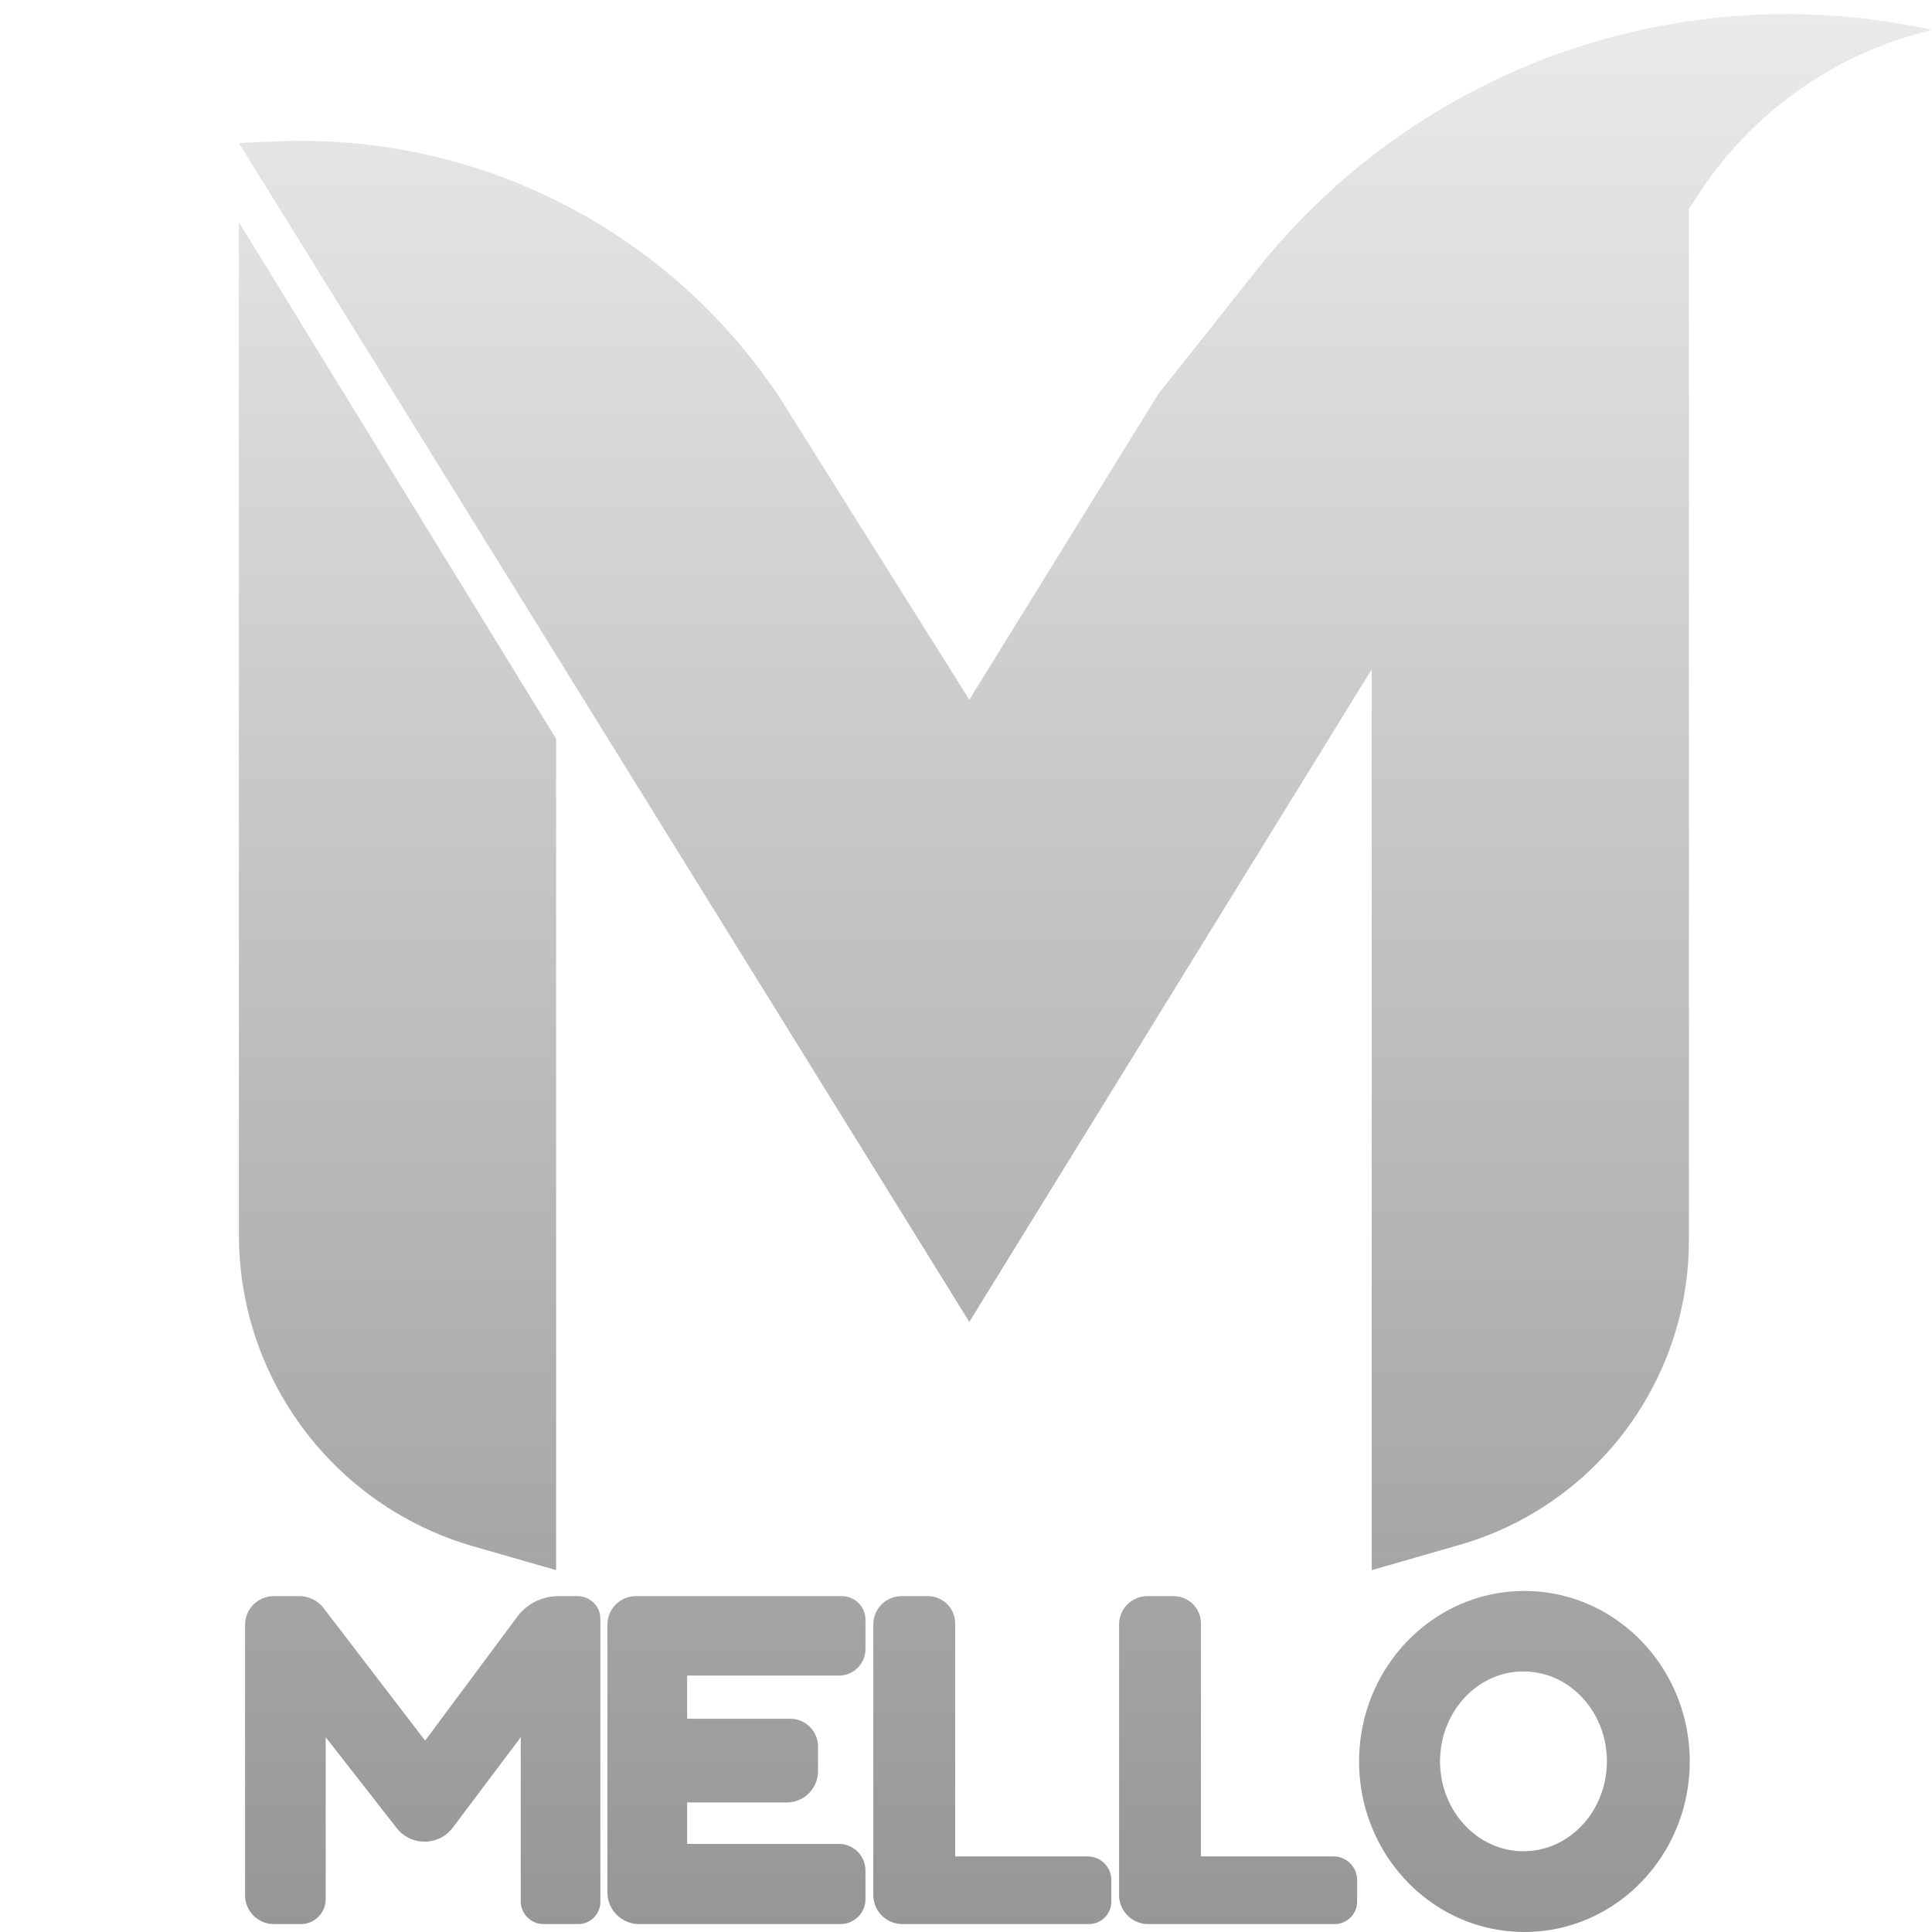 <?xml version="1.0" encoding="UTF-8" standalone="no"?>
<!DOCTYPE svg PUBLIC "-//W3C//DTD SVG 1.1//EN" "http://www.w3.org/Graphics/SVG/1.1/DTD/svg11.dtd">
<svg version="1.1" xmlns="http://www.w3.org/2000/svg" xmlns:xlink="http://www.w3.org/1999/xlink" preserveAspectRatio="xMidYMid meet" viewBox="0 0 640 640" width="640" height="640"><defs><path d="M509.47 527.21L511.68 527.44L513.86 527.76L516.01 528.17L518.14 528.67L520.23 529.24L522.28 529.9L524.31 530.64L526.29 531.46L528.24 532.36L530.14 533.33L532 534.38L533.82 535.49L535.59 536.68L537.32 537.93L538.99 539.25L540.62 540.63L542.19 542.07L543.7 543.58L545.16 545.14L546.56 546.76L547.9 548.43L549.18 550.16L550.39 551.94L551.54 553.76L552.62 555.64L553.63 557.56L554.57 559.53L555.44 561.53L556.24 563.58L556.96 565.66L557.6 567.79L558.16 569.94L558.64 572.13L559.03 574.35L559.34 576.6L559.57 578.88L559.71 581.18L559.75 583.51L559.71 585.84L559.57 588.14L559.34 590.42L559.03 592.67L558.64 594.89L558.16 597.08L557.6 599.24L556.96 601.36L556.24 603.44L555.44 605.49L554.57 607.5L553.63 609.46L552.62 611.38L551.54 613.26L550.39 615.09L549.18 616.86L547.9 618.59L546.56 620.26L545.16 621.88L543.7 623.45L542.19 624.95L540.62 626.4L538.99 627.78L537.32 629.09L535.59 630.35L533.82 631.53L532 632.65L530.14 633.69L528.24 634.66L526.29 635.56L524.31 636.38L522.28 637.12L520.23 637.78L518.14 638.36L516.01 638.85L513.86 639.26L511.68 639.58L509.47 639.81L507.24 639.95L504.98 640L502.72 639.95L500.49 639.81L498.28 639.58L496.1 639.26L493.95 638.85L491.82 638.36L489.73 637.78L487.68 637.12L485.65 636.38L483.67 635.56L481.72 634.66L479.82 633.69L477.96 632.65L476.14 631.53L474.37 630.35L472.64 629.09L470.97 627.78L469.34 626.4L467.77 624.95L466.26 623.45L464.8 621.88L463.4 620.26L462.06 618.59L460.78 616.86L459.57 615.09L458.42 613.26L457.34 611.38L456.33 609.46L455.39 607.5L454.52 605.49L453.72 603.44L453 601.36L452.36 599.24L451.8 597.08L451.32 594.89L450.93 592.67L450.62 590.42L450.39 588.14L450.26 585.84L450.21 583.51L450.26 581.18L450.39 578.88L450.62 576.6L450.93 574.35L451.32 572.13L451.8 569.94L452.36 567.79L453 565.66L453.72 563.58L454.52 561.53L455.39 559.53L456.33 557.56L457.34 555.64L458.42 553.76L459.57 551.94L460.78 550.16L462.06 548.43L463.4 546.76L464.8 545.14L466.26 543.58L467.77 542.07L469.34 540.63L470.97 539.25L472.64 537.93L474.37 536.68L476.14 535.49L477.96 534.38L479.82 533.33L481.72 532.36L483.67 531.46L485.65 530.64L487.68 529.9L489.73 529.24L491.82 528.67L493.95 528.17L496.1 527.76L498.28 527.44L500.49 527.21L502.72 527.07L504.98 527.02L507.24 527.07L509.47 527.21ZM99.61 528.75L99.85 528.77L100.08 528.78L100.32 528.81L100.55 528.84L100.78 528.87L101.01 528.91L101.24 528.96L101.47 529.01L101.69 529.07L101.92 529.13L102.14 529.19L102.36 529.26L102.58 529.34L102.8 529.42L103.01 529.51L103.23 529.6L103.44 529.69L103.65 529.79L103.85 529.9L104.06 530.01L104.26 530.12L104.46 530.24L104.65 530.36L104.85 530.49L105.04 530.62L105.23 530.76L105.41 530.9L105.59 531.05L105.77 531.2L105.95 531.35L106.12 531.51L106.29 531.67L106.45 531.84L106.61 532.01L106.77 532.18L106.92 532.36L107.08 532.54L107.22 532.73L140.83 576.61L171.33 535.59L171.57 535.27L171.82 534.96L172.08 534.65L172.34 534.35L172.61 534.06L172.89 533.78L173.17 533.5L173.46 533.23L173.76 532.96L174.06 532.7L174.36 532.45L174.67 532.21L174.99 531.98L175.31 531.75L175.64 531.53L175.97 531.32L176.3 531.11L176.64 530.92L176.99 530.73L177.33 530.55L177.69 530.38L178.04 530.21L178.4 530.06L178.77 529.91L179.14 529.77L179.51 529.64L179.88 529.52L180.26 529.41L180.64 529.3L181.02 529.21L181.4 529.12L181.79 529.04L182.18 528.97L182.57 528.91L182.97 528.86L183.37 528.82L183.76 528.78L184.16 528.76L184.56 528.75L184.97 528.74L191.32 528.74L191.64 528.75L191.94 528.77L192.25 528.8L192.55 528.84L192.85 528.89L193.14 528.96L193.43 529.04L193.71 529.13L193.99 529.22L194.27 529.33L194.53 529.45L194.8 529.58L195.05 529.72L195.3 529.87L195.55 530.03L195.79 530.2L196.02 530.37L196.24 530.56L196.46 530.75L196.67 530.95L196.87 531.16L197.06 531.38L197.25 531.6L197.42 531.83L197.59 532.07L197.75 532.32L197.9 532.57L198.04 532.82L198.17 533.09L198.29 533.36L198.4 533.63L198.49 533.91L198.58 534.19L198.66 534.48L198.73 534.77L198.78 535.07L198.82 535.37L198.85 535.68L198.87 535.99L198.88 536.3L198.88 630L198.87 630.31L198.86 630.61L198.83 630.9L198.78 631.2L198.73 631.49L198.67 631.77L198.59 632.05L198.5 632.33L198.41 632.6L198.3 632.87L198.18 633.13L198.06 633.39L197.92 633.64L197.78 633.88L197.62 634.12L197.46 634.35L197.29 634.58L197.11 634.8L196.92 635.01L196.72 635.21L196.52 635.41L196.31 635.6L196.09 635.78L195.86 635.95L195.63 636.11L195.39 636.27L195.15 636.41L194.9 636.55L194.64 636.68L194.38 636.79L194.11 636.9L193.84 637L193.56 637.08L193.28 637.16L193 637.22L192.71 637.27L192.41 637.32L192.11 637.35L191.81 637.37L191.51 637.37L180.06 637.37L179.75 637.37L179.44 637.35L179.13 637.32L178.83 637.27L178.54 637.22L178.24 637.15L177.95 637.07L177.67 636.99L177.39 636.89L177.12 636.78L176.85 636.66L176.58 636.53L176.33 636.39L176.08 636.24L175.83 636.08L175.59 635.91L175.36 635.74L175.14 635.55L174.92 635.36L174.71 635.16L174.51 634.95L174.32 634.73L174.13 634.51L173.96 634.28L173.79 634.04L173.63 633.79L173.48 633.54L173.34 633.29L173.21 633.02L173.09 632.75L172.98 632.48L172.88 632.2L172.8 631.92L172.72 631.63L172.65 631.33L172.6 631.04L172.55 630.74L172.52 630.43L172.5 630.12L172.5 629.81L172.5 575.48L150 605.41L149.64 605.86L149.27 606.28L148.88 606.69L148.48 607.07L148.07 607.43L147.64 607.76L147.2 608.08L146.75 608.37L146.28 608.64L145.81 608.88L145.33 609.1L144.84 609.3L144.35 609.48L143.85 609.63L143.34 609.76L142.83 609.87L142.31 609.96L141.8 610.02L141.28 610.06L140.76 610.07L140.23 610.07L139.71 610.04L139.2 609.99L138.68 609.91L138.17 609.81L137.66 609.69L137.15 609.55L136.65 609.38L136.16 609.19L135.68 608.98L135.2 608.74L134.73 608.48L134.28 608.2L133.83 607.9L133.39 607.57L132.97 607.22L132.56 606.84L132.17 606.44L131.79 606.02L131.42 605.58L107.89 575.48L107.89 629.12L107.88 629.46L107.86 629.8L107.83 630.13L107.78 630.46L107.72 630.79L107.65 631.11L107.56 631.42L107.47 631.73L107.36 632.03L107.24 632.33L107.11 632.63L106.97 632.91L106.82 633.19L106.65 633.47L106.48 633.73L106.3 633.99L106.1 634.25L105.9 634.49L105.69 634.73L105.47 634.96L105.24 635.18L105.01 635.39L104.76 635.59L104.51 635.78L104.25 635.96L103.98 636.14L103.71 636.3L103.43 636.45L103.14 636.59L102.85 636.72L102.55 636.84L102.25 636.95L101.94 637.05L101.62 637.13L101.3 637.2L100.98 637.26L100.65 637.31L100.32 637.34L99.98 637.36L99.64 637.37L90.73 637.37L90.33 637.36L89.95 637.34L89.56 637.3L89.18 637.25L88.81 637.18L88.44 637.09L88.07 637L87.71 636.89L87.36 636.76L87.02 636.62L86.68 636.47L86.34 636.31L86.02 636.13L85.7 635.94L85.4 635.74L85.09 635.53L84.8 635.31L84.52 635.08L84.25 634.83L83.98 634.58L83.73 634.31L83.49 634.04L83.25 633.76L83.03 633.47L82.82 633.17L82.62 632.86L82.43 632.54L82.25 632.22L82.09 631.89L81.94 631.55L81.8 631.2L81.68 630.85L81.56 630.49L81.47 630.13L81.38 629.76L81.32 629.38L81.26 629L81.22 628.62L81.2 628.23L81.19 627.83L81.19 538.24L81.2 537.84L81.22 537.46L81.26 537.07L81.31 536.7L81.38 536.32L81.47 535.95L81.56 535.59L81.67 535.23L81.8 534.88L81.94 534.54L82.09 534.2L82.25 533.87L82.43 533.55L82.61 533.23L82.81 532.93L83.02 532.63L83.24 532.34L83.48 532.06L83.72 531.78L83.97 531.52L84.23 531.27L84.51 531.03L84.79 530.79L85.08 530.57L85.38 530.36L85.68 530.16L86 529.98L86.32 529.8L86.65 529.64L86.99 529.49L87.33 529.35L87.68 529.22L88.04 529.11L88.4 529.02L88.77 528.93L89.15 528.86L89.52 528.81L89.91 528.77L90.29 528.75L90.69 528.74L99.14 528.74L99.38 528.74L99.61 528.75ZM389.52 528.77L389.88 528.81L390.24 528.86L390.6 528.92L390.95 529L391.3 529.1L391.64 529.2L391.97 529.32L392.3 529.45L392.62 529.6L392.94 529.75L393.24 529.92L393.54 530.1L393.84 530.29L394.12 530.49L394.4 530.7L394.67 530.92L394.93 531.15L395.18 531.39L395.42 531.64L395.65 531.9L395.87 532.17L396.08 532.45L396.28 532.73L396.47 533.03L396.65 533.33L396.82 533.63L396.97 533.95L397.12 534.27L397.25 534.6L397.37 534.93L397.47 535.27L397.57 535.62L397.65 535.97L397.71 536.33L397.76 536.69L397.8 537.05L397.82 537.42L397.83 537.79L397.83 614.96L441.74 614.96L442.06 614.97L442.38 614.99L442.69 615.02L443.01 615.06L443.31 615.12L443.62 615.19L443.92 615.27L444.21 615.36L444.5 615.46L444.78 615.58L445.06 615.7L445.33 615.84L445.6 615.98L445.86 616.14L446.11 616.3L446.36 616.47L446.6 616.66L446.83 616.85L447.06 617.05L447.27 617.26L447.48 617.47L447.68 617.7L447.87 617.93L448.05 618.17L448.23 618.41L448.39 618.67L448.55 618.93L448.69 619.19L448.83 619.47L448.95 619.74L449.06 620.03L449.17 620.32L449.26 620.61L449.34 620.91L449.41 621.21L449.46 621.52L449.51 621.83L449.54 622.15L449.56 622.47L449.57 622.79L449.57 629.93L449.56 630.24L449.54 630.54L449.51 630.84L449.47 631.14L449.41 631.43L449.35 631.72L449.27 632L449.19 632.28L449.09 632.56L448.98 632.83L448.86 633.09L448.73 633.35L448.6 633.6L448.45 633.85L448.29 634.09L448.13 634.33L447.96 634.55L447.77 634.77L447.58 634.99L447.39 635.19L447.18 635.39L446.97 635.58L446.75 635.76L446.52 635.94L446.28 636.1L446.04 636.26L445.8 636.4L445.54 636.54L445.29 636.67L445.02 636.79L444.75 636.89L444.48 636.99L444.2 637.08L443.91 637.16L443.62 637.22L443.33 637.27L443.03 637.32L442.73 637.35L442.43 637.37L442.12 637.37L380.35 637.37L379.95 637.36L379.56 637.34L379.17 637.3L378.79 637.25L378.41 637.18L378.04 637.09L377.67 636.99L377.31 636.88L376.95 636.75L376.6 636.61L376.26 636.46L375.92 636.3L375.59 636.12L375.27 635.93L374.96 635.73L374.66 635.51L374.36 635.29L374.08 635.05L373.8 634.8L373.54 634.55L373.28 634.28L373.03 634.01L372.8 633.72L372.57 633.43L372.36 633.12L372.16 632.81L371.97 632.49L371.79 632.16L371.62 631.83L371.47 631.48L371.33 631.13L371.2 630.78L371.09 630.42L370.99 630.05L370.91 629.67L370.84 629.3L370.78 628.91L370.74 628.52L370.72 628.13L370.71 627.73L370.71 538.12L370.72 537.73L370.74 537.35L370.78 536.97L370.84 536.6L370.9 536.23L370.99 535.86L371.08 535.51L371.19 535.15L371.31 534.81L371.45 534.47L371.6 534.13L371.76 533.81L371.93 533.49L372.12 533.18L372.31 532.87L372.52 532.58L372.74 532.29L372.97 532.02L373.21 531.75L373.46 531.49L373.72 531.24L373.99 531L374.27 530.77L374.55 530.55L374.85 530.34L375.15 530.15L375.46 529.96L375.78 529.79L376.11 529.63L376.44 529.48L376.78 529.34L377.13 529.22L377.48 529.11L377.84 529.01L378.2 528.93L378.57 528.86L378.94 528.81L379.32 528.77L379.7 528.75L380.09 528.74L388.78 528.74L389.15 528.75L389.52 528.77ZM279.51 528.77L279.83 528.8L280.14 528.84L280.45 528.9L280.75 528.97L281.05 529.05L281.34 529.14L281.63 529.24L281.92 529.36L282.2 529.48L282.47 529.61L282.73 529.76L282.99 529.91L283.25 530.08L283.49 530.25L283.73 530.43L283.97 530.63L284.19 530.83L284.41 531.03L284.61 531.25L284.81 531.47L285.01 531.71L285.19 531.95L285.36 532.19L285.53 532.45L285.68 532.71L285.83 532.97L285.96 533.24L286.08 533.52L286.2 533.81L286.3 534.09L286.39 534.39L286.47 534.69L286.54 534.99L286.6 535.3L286.64 535.61L286.67 535.93L286.69 536.25L286.7 536.57L286.7 546.26L286.69 546.62L286.67 546.98L286.63 547.33L286.58 547.68L286.52 548.03L286.44 548.37L286.35 548.71L286.25 549.04L286.13 549.36L286.01 549.68L285.87 550L285.72 550.3L285.55 550.6L285.38 550.89L285.2 551.18L285 551.46L284.79 551.72L284.58 551.99L284.35 552.24L284.12 552.48L283.88 552.72L283.62 552.94L283.36 553.16L283.09 553.36L282.82 553.56L282.53 553.74L282.24 553.92L281.94 554.08L281.63 554.23L281.32 554.37L281 554.5L280.68 554.61L280.35 554.71L280.01 554.8L279.67 554.88L279.32 554.95L278.97 555L278.62 555.03L278.26 555.05L277.89 555.06L227.63 555.06L227.63 569.36L261.75 569.36L262.13 569.36L262.5 569.39L262.88 569.42L263.24 569.48L263.61 569.54L263.97 569.62L264.32 569.72L264.67 569.83L265.01 569.95L265.34 570.08L265.67 570.23L265.99 570.39L266.3 570.56L266.61 570.74L266.91 570.93L267.2 571.14L267.48 571.35L267.76 571.58L268.02 571.81L268.28 572.06L268.52 572.32L268.76 572.58L268.98 572.85L269.2 573.14L269.4 573.43L269.6 573.73L269.78 574.03L269.95 574.35L270.11 574.67L270.25 575L270.39 575.33L270.51 575.67L270.62 576.02L270.71 576.37L270.79 576.73L270.86 577.09L270.91 577.46L270.95 577.83L270.97 578.21L270.98 578.59L270.98 586.71L270.97 587.13L270.95 587.56L270.9 587.98L270.84 588.39L270.77 588.8L270.68 589.2L270.57 589.6L270.45 589.98L270.32 590.37L270.16 590.74L270 591.11L269.82 591.47L269.63 591.83L269.43 592.17L269.21 592.51L268.98 592.83L268.74 593.15L268.48 593.46L268.22 593.75L267.94 594.04L267.65 594.32L267.36 594.58L267.05 594.84L266.73 595.08L266.41 595.31L266.07 595.52L265.73 595.73L265.37 595.92L265.01 596.1L264.64 596.26L264.27 596.41L263.89 596.55L263.5 596.67L263.1 596.78L262.7 596.87L262.29 596.94L261.88 597L261.46 597.04L261.03 597.07L260.61 597.08L227.63 597.08L227.63 610.82L277.89 610.82L278.26 610.83L278.62 610.85L278.97 610.89L279.32 610.94L279.67 611L280.01 611.08L280.35 611.17L280.68 611.27L281 611.39L281.32 611.52L281.63 611.66L281.94 611.81L282.24 611.97L282.53 612.14L282.82 612.33L283.09 612.52L283.36 612.73L283.62 612.94L283.88 613.17L284.12 613.4L284.35 613.65L284.58 613.9L284.79 614.16L285 614.43L285.2 614.71L285.38 614.99L285.55 615.28L285.72 615.58L285.87 615.89L286.01 616.2L286.13 616.52L286.25 616.85L286.35 617.18L286.44 617.51L286.52 617.85L286.58 618.2L286.63 618.55L286.67 618.91L286.69 619.27L286.7 619.63L286.7 629.09L286.69 629.43L286.67 629.76L286.64 630.1L286.59 630.43L286.53 630.76L286.46 631.08L286.37 631.39L286.28 631.7L286.17 632.01L286.05 632.31L285.92 632.6L285.77 632.89L285.62 633.17L285.46 633.45L285.28 633.72L285.1 633.98L284.91 634.23L284.7 634.48L284.49 634.72L284.27 634.94L284.04 635.17L283.81 635.38L283.56 635.58L283.31 635.77L283.05 635.96L282.78 636.13L282.5 636.29L282.22 636.45L281.93 636.59L281.64 636.72L281.34 636.84L281.03 636.95L280.72 637.05L280.4 637.13L280.08 637.2L279.76 637.26L279.43 637.31L279.09 637.34L278.75 637.36L278.41 637.37L211.73 637.37L211.3 637.36L210.87 637.34L210.44 637.29L210.02 637.23L209.61 637.16L209.2 637.07L208.8 636.96L208.4 636.83L208.02 636.7L207.63 636.54L207.26 636.38L206.89 636.2L206.54 636L206.19 635.79L205.85 635.57L205.52 635.34L205.19 635.1L204.88 634.84L204.58 634.57L204.29 634.29L204.01 634L203.74 633.7L203.48 633.38L203.24 633.06L203 632.73L202.78 632.39L202.58 632.04L202.38 631.68L202.2 631.32L202.03 630.94L201.88 630.56L201.74 630.17L201.62 629.78L201.51 629.38L201.42 628.97L201.34 628.55L201.28 628.13L201.24 627.71L201.22 627.28L201.21 626.85L201.21 538.22L201.21 537.83L201.24 537.45L201.28 537.06L201.33 536.69L201.4 536.31L201.48 535.95L201.58 535.58L201.69 535.23L201.81 534.88L201.95 534.53L202.1 534.2L202.26 533.87L202.44 533.54L202.63 533.23L202.83 532.92L203.04 532.62L203.26 532.33L203.49 532.05L203.73 531.78L203.98 531.52L204.25 531.27L204.52 531.02L204.8 530.79L205.09 530.57L205.39 530.36L205.69 530.16L206.01 529.97L206.33 529.8L206.66 529.64L207 529.49L207.34 529.35L207.69 529.22L208.05 529.11L208.41 529.02L208.78 528.93L209.15 528.86L209.53 528.81L209.91 528.77L210.3 528.75L210.69 528.74L278.87 528.74L279.19 528.75L279.51 528.77ZM308.09 528.77L308.46 528.81L308.82 528.86L309.18 528.92L309.53 529L309.87 529.1L310.21 529.2L310.55 529.32L310.88 529.45L311.2 529.6L311.51 529.75L311.82 529.92L312.12 530.1L312.41 530.29L312.7 530.49L312.98 530.7L313.24 530.92L313.5 531.15L313.75 531.39L314 531.64L314.23 531.9L314.45 532.17L314.66 532.45L314.86 532.73L315.05 533.03L315.23 533.33L315.4 533.63L315.55 533.95L315.69 534.27L315.83 534.6L315.94 534.93L316.05 535.27L316.14 535.62L316.22 535.97L316.29 536.33L316.34 536.69L316.38 537.05L316.4 537.42L316.41 537.79L316.41 614.96L360.31 614.96L360.64 614.97L360.95 614.99L361.27 615.02L361.58 615.06L361.89 615.12L362.19 615.19L362.49 615.27L362.79 615.36L363.08 615.46L363.36 615.58L363.64 615.7L363.91 615.84L364.18 615.98L364.44 616.14L364.69 616.3L364.94 616.47L365.18 616.66L365.41 616.85L365.63 617.05L365.85 617.26L366.06 617.47L366.26 617.7L366.45 617.93L366.63 618.17L366.8 618.41L366.97 618.67L367.12 618.93L367.27 619.19L367.4 619.47L367.53 619.74L367.64 620.03L367.74 620.32L367.83 620.61L367.91 620.91L367.98 621.21L368.04 621.52L368.08 621.83L368.12 622.15L368.14 622.47L368.14 622.79L368.14 629.93L368.14 630.24L368.12 630.54L368.09 630.84L368.04 631.14L367.99 631.43L367.93 631.72L367.85 632L367.76 632.28L367.67 632.56L367.56 632.83L367.44 633.09L367.31 633.35L367.17 633.6L367.03 633.85L366.87 634.09L366.71 634.33L366.53 634.55L366.35 634.77L366.16 634.99L365.96 635.19L365.76 635.39L365.54 635.58L365.32 635.76L365.1 635.94L364.86 636.1L364.62 636.26L364.37 636.4L364.12 636.54L363.86 636.67L363.6 636.79L363.33 636.89L363.05 636.99L362.77 637.08L362.49 637.16L362.2 637.22L361.91 637.27L361.61 637.32L361.31 637.35L361.01 637.37L360.7 637.37L298.93 637.37L298.53 637.36L298.14 637.34L297.75 637.3L297.37 637.25L296.99 637.18L296.61 637.09L296.24 636.99L295.88 636.88L295.53 636.75L295.18 636.61L294.83 636.46L294.5 636.3L294.17 636.12L293.85 635.93L293.54 635.73L293.24 635.51L292.94 635.29L292.66 635.05L292.38 634.8L292.11 634.55L291.86 634.28L291.61 634.01L291.37 633.72L291.15 633.43L290.94 633.12L290.73 632.81L290.54 632.49L290.37 632.16L290.2 631.83L290.05 631.48L289.91 631.13L289.78 630.78L289.67 630.42L289.57 630.05L289.49 629.67L289.42 629.3L289.36 628.91L289.32 628.52L289.3 628.13L289.29 627.73L289.29 538.12L289.3 537.73L289.32 537.35L289.36 536.97L289.41 536.6L289.48 536.23L289.56 535.86L289.66 535.51L289.77 535.15L289.89 534.81L290.03 534.47L290.18 534.13L290.34 533.81L290.51 533.49L290.69 533.18L290.89 532.87L291.1 532.58L291.32 532.29L291.55 532.02L291.79 531.75L292.04 531.49L292.3 531.24L292.56 531L292.84 530.77L293.13 530.55L293.42 530.34L293.73 530.15L294.04 529.96L294.36 529.79L294.68 529.63L295.02 529.48L295.36 529.34L295.7 529.22L296.06 529.11L296.41 529.01L296.78 528.93L297.15 528.86L297.52 528.81L297.9 528.77L298.28 528.75L298.67 528.74L307.35 528.74L307.73 528.75L308.09 528.77ZM502.16 553.8L500.92 553.95L499.71 554.16L498.51 554.42L497.33 554.74L496.17 555.11L495.03 555.54L493.92 556.02L492.83 556.55L491.76 557.12L490.73 557.74L489.72 558.41L488.74 559.13L487.79 559.89L486.87 560.68L485.98 561.52L485.13 562.4L484.32 563.32L483.54 564.28L482.79 565.26L482.09 566.29L481.43 567.34L480.81 568.43L480.23 569.55L479.7 570.7L479.21 571.87L478.76 573.07L478.37 574.3L478.02 575.55L477.72 576.82L477.48 578.11L477.29 579.42L477.15 580.75L477.06 582.1L477.03 583.46L477.06 584.82L477.15 586.17L477.29 587.5L477.48 588.81L477.72 590.1L478.02 591.38L478.37 592.62L478.76 593.85L479.21 595.05L479.7 596.22L480.23 597.37L480.81 598.49L481.43 599.58L482.09 600.63L482.79 601.66L483.54 602.65L484.32 603.6L485.13 604.52L485.98 605.4L486.87 606.24L487.79 607.04L488.74 607.79L489.72 608.51L490.73 609.18L491.76 609.8L492.83 610.38L493.92 610.9L495.03 611.38L496.17 611.81L497.33 612.18L498.51 612.5L499.71 612.77L500.92 612.97L502.16 613.12L503.41 613.22L504.67 613.25L505.93 613.22L507.18 613.12L508.42 612.97L509.64 612.77L510.83 612.5L512.01 612.18L513.17 611.81L514.31 611.38L515.42 610.9L516.51 610.38L517.58 609.8L518.61 609.18L519.62 608.51L520.6 607.79L521.55 607.04L522.47 606.24L523.36 605.4L524.21 604.52L525.02 603.6L525.8 602.65L526.55 601.66L527.25 600.63L527.91 599.58L528.53 598.49L529.11 597.37L529.64 596.22L530.13 595.05L530.58 593.85L530.97 592.62L531.32 591.38L531.62 590.1L531.86 588.81L532.05 587.5L532.19 586.17L532.28 584.82L532.31 583.46L532.28 582.1L532.19 580.75L532.05 579.42L531.86 578.11L531.62 576.82L531.32 575.55L530.97 574.3L530.58 573.07L530.13 571.87L529.64 570.7L529.11 569.55L528.53 568.43L527.91 567.34L527.25 566.29L526.55 565.26L525.8 564.28L525.02 563.32L524.21 562.4L523.36 561.52L522.47 560.68L521.55 559.89L520.6 559.13L519.62 558.41L518.61 557.74L517.58 557.12L516.51 556.55L515.42 556.02L514.31 555.54L513.17 555.11L512.01 554.74L510.83 554.42L509.64 554.16L508.42 553.95L507.18 553.8L505.93 553.71L504.67 553.68L503.41 553.71L502.16 553.8ZM605.52 5.08L611.73 5.55L617.95 6.19L624.16 7.01L630.38 8L636.58 9.18L640 9.88L636.23 10.89L633.95 11.53L631.69 12.2L629.45 12.92L627.22 13.68L625.01 14.48L622.82 15.31L620.64 16.19L618.49 17.1L616.35 18.06L614.23 19.05L612.14 20.08L610.06 21.15L608.01 22.25L605.98 23.39L603.97 24.57L601.98 25.79L600.01 27.03L598.07 28.32L596.16 29.64L594.26 30.99L592.4 32.38L590.55 33.81L588.74 35.26L586.95 36.75L585.19 38.28L583.45 39.83L581.75 41.42L580.07 43.04L578.42 44.69L576.8 46.37L575.21 48.08L573.65 49.83L572.12 51.6L570.62 53.4L569.16 55.24L567.72 57.1L566.32 58.99L564.95 60.91L563.62 62.86L562.32 64.83L559.48 69.24L559.48 410.82L559.42 414.32L559.25 417.8L558.96 421.25L558.56 424.68L558.06 428.07L557.44 431.44L556.72 434.77L555.89 438.06L554.96 441.32L553.93 444.53L552.8 447.7L551.56 450.83L550.24 453.91L548.81 456.95L547.29 459.93L545.68 462.86L543.98 465.73L542.19 468.55L540.31 471.31L538.35 474.01L536.3 476.64L534.17 479.21L531.96 481.7L529.66 484.13L527.29 486.49L524.85 488.78L522.33 490.98L519.73 493.11L517.06 495.16L514.33 497.12L511.52 499.01L508.65 500.8L505.71 502.51L502.71 504.12L499.65 505.64L496.53 507.07L493.35 508.39L490.11 509.62L486.81 510.75L483.46 511.77L454.39 520.13L454.39 221.72L321.1 437.9L79.14 47.38L91.56 46.84L96.4 46.69L101.23 46.66L106.04 46.76L110.83 46.97L115.6 47.31L120.36 47.76L125.08 48.33L129.79 49.02L134.46 49.83L139.11 50.75L143.73 51.79L148.31 52.93L152.86 54.19L157.37 55.57L161.84 57.05L166.27 58.64L170.66 60.34L175 62.14L179.29 64.06L183.54 66.07L187.73 68.2L191.87 70.42L195.96 72.75L199.99 75.18L203.96 77.71L207.87 80.34L211.71 83.06L215.49 85.89L219.21 88.81L222.85 91.82L226.42 94.94L229.92 98.14L233.35 101.44L236.69 104.83L239.96 108.3L243.15 111.87L246.26 115.53L249.27 119.28L252.21 123.11L255.05 127.03L257.5 130.49L321.1 231.79L383.73 130.49L416.22 89.53L420.22 84.63L424.33 79.87L428.56 75.24L432.91 70.75L437.36 66.39L441.92 62.17L446.58 58.09L451.34 54.15L456.2 50.35L461.15 46.69L466.19 43.18L471.32 39.81L476.53 36.59L481.82 33.52L487.19 30.59L492.63 27.81L498.14 25.19L503.71 22.71L509.35 20.39L515.05 18.22L520.81 16.21L526.62 14.36L532.48 12.66L538.39 11.13L544.34 9.75L550.33 8.54L556.36 7.48L562.42 6.6L568.51 5.87L574.63 5.32L580.77 4.93L586.94 4.71L593.12 4.66L599.31 4.78L605.52 5.08ZM184.22 520.13L156.82 512.25L153.4 511.21L150.03 510.06L146.72 508.8L143.47 507.44L140.28 505.99L137.15 504.43L134.08 502.78L131.08 501.04L128.15 499.21L125.28 497.28L122.48 495.27L119.76 493.18L117.11 491.01L114.53 488.75L112.03 486.42L109.61 484.01L107.27 481.52L105 478.97L102.83 476.35L100.73 473.66L98.73 470.9L96.81 468.08L94.98 465.2L93.24 462.27L91.59 459.27L90.04 456.22L88.58 453.13L87.23 449.98L85.97 446.78L84.81 443.54L83.76 440.25L82.8 436.92L81.96 433.56L81.22 430.15L80.59 426.72L80.07 423.25L79.67 419.75L79.38 416.22L79.2 412.66L79.14 409.08L79.14 73.61L184.22 244.78L184.22 520.13Z" id="aywfyYYe"></path><linearGradient id="gradientejLAmDmtl" gradientUnits="userSpaceOnUse" x1="359.57" y1="4.66" x2="359.57" y2="640"><stop style="stop-color: #eaeaea;stop-opacity: 1" offset="0%"></stop><stop style="stop-color: #969696;stop-opacity: 1" offset="100%"></stop></linearGradient></defs><g><g><g><use xlink:href="#aywfyYYe" opacity="1" fill="url(#gradientejLAmDmtl)"></use></g></g></g></svg>